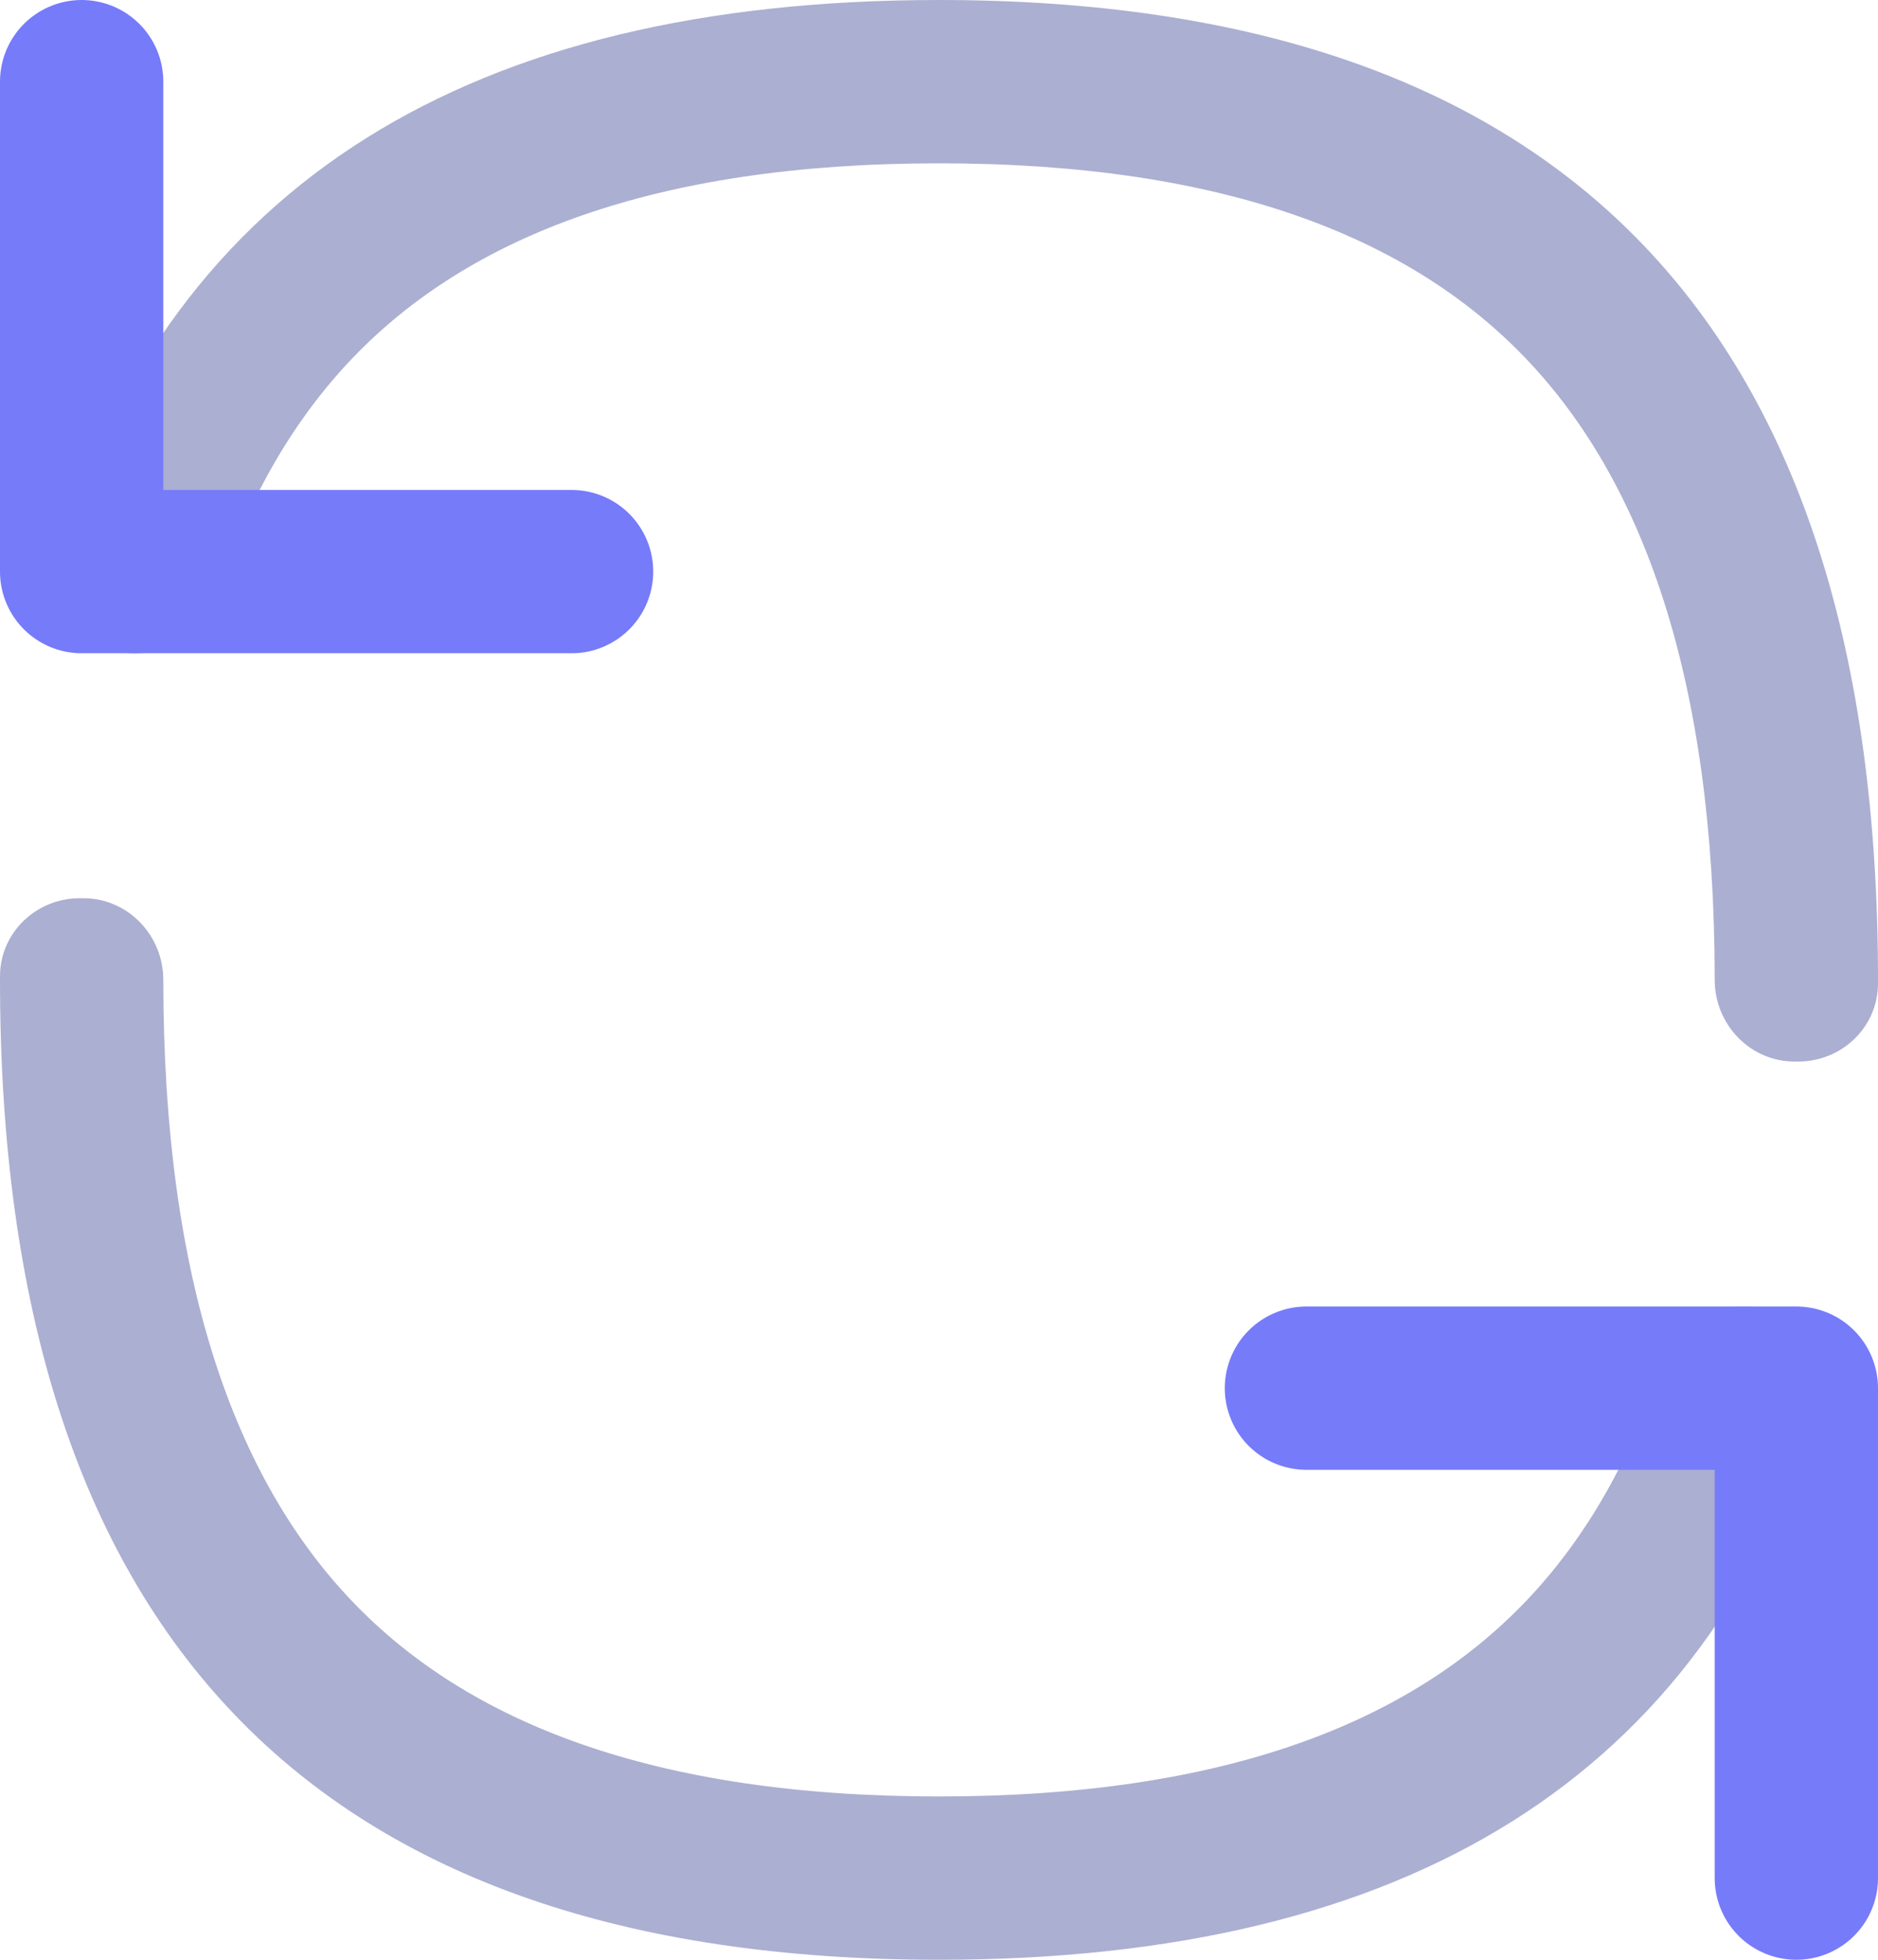 <svg width="23" height="24" viewBox="0 0 23 24" fill="none" xmlns="http://www.w3.org/2000/svg">
<path fill-rule="evenodd" clip-rule="evenodd" d="M21.978 13C21.433 13 21 12.545 21 12C21 8.288 20.109 5.874 18.681 4.384C17.268 2.909 15.003 2 11.5 2C7.997 2 5.732 2.909 4.319 4.384C3.628 5.105 3.062 6.043 2.663 7.239C2.515 7.681 2.114 8 1.648 8C0.999 8 0.513 7.398 0.709 6.78C2.14 2.26 5.737 0 11.5 0C19.167 0 23 4 23 12C23 12.015 23 12.029 23 12.044C22.999 12.579 22.558 13 22.023 13H21.978ZM20.337 16.761C20.485 16.319 20.886 16 21.352 16C22 16 22.487 16.602 22.291 17.22C20.86 21.74 17.263 24 11.5 24C3.833 24 0 20 0 12C0 11.985 1.33514e-05 11.971 3.8147e-05 11.956C0.001 11.421 0.443 11 0.977 11H1.022C1.567 11 2 11.455 2 12C2 15.713 2.891 18.126 4.319 19.616C5.732 21.091 7.997 22 11.5 22C15.003 22 17.268 21.091 18.681 19.616C19.372 18.895 19.938 17.957 20.337 16.761Z" fill="#ABAFD1"/>
<path d="M1 1V7H7" stroke="#767BFA" stroke-width="2" stroke-linecap="round" stroke-linejoin="round"/>
<path d="M22 23L22 17L16 17" stroke="#767BFA" stroke-width="2" stroke-linecap="round" stroke-linejoin="round"/>
</svg>
